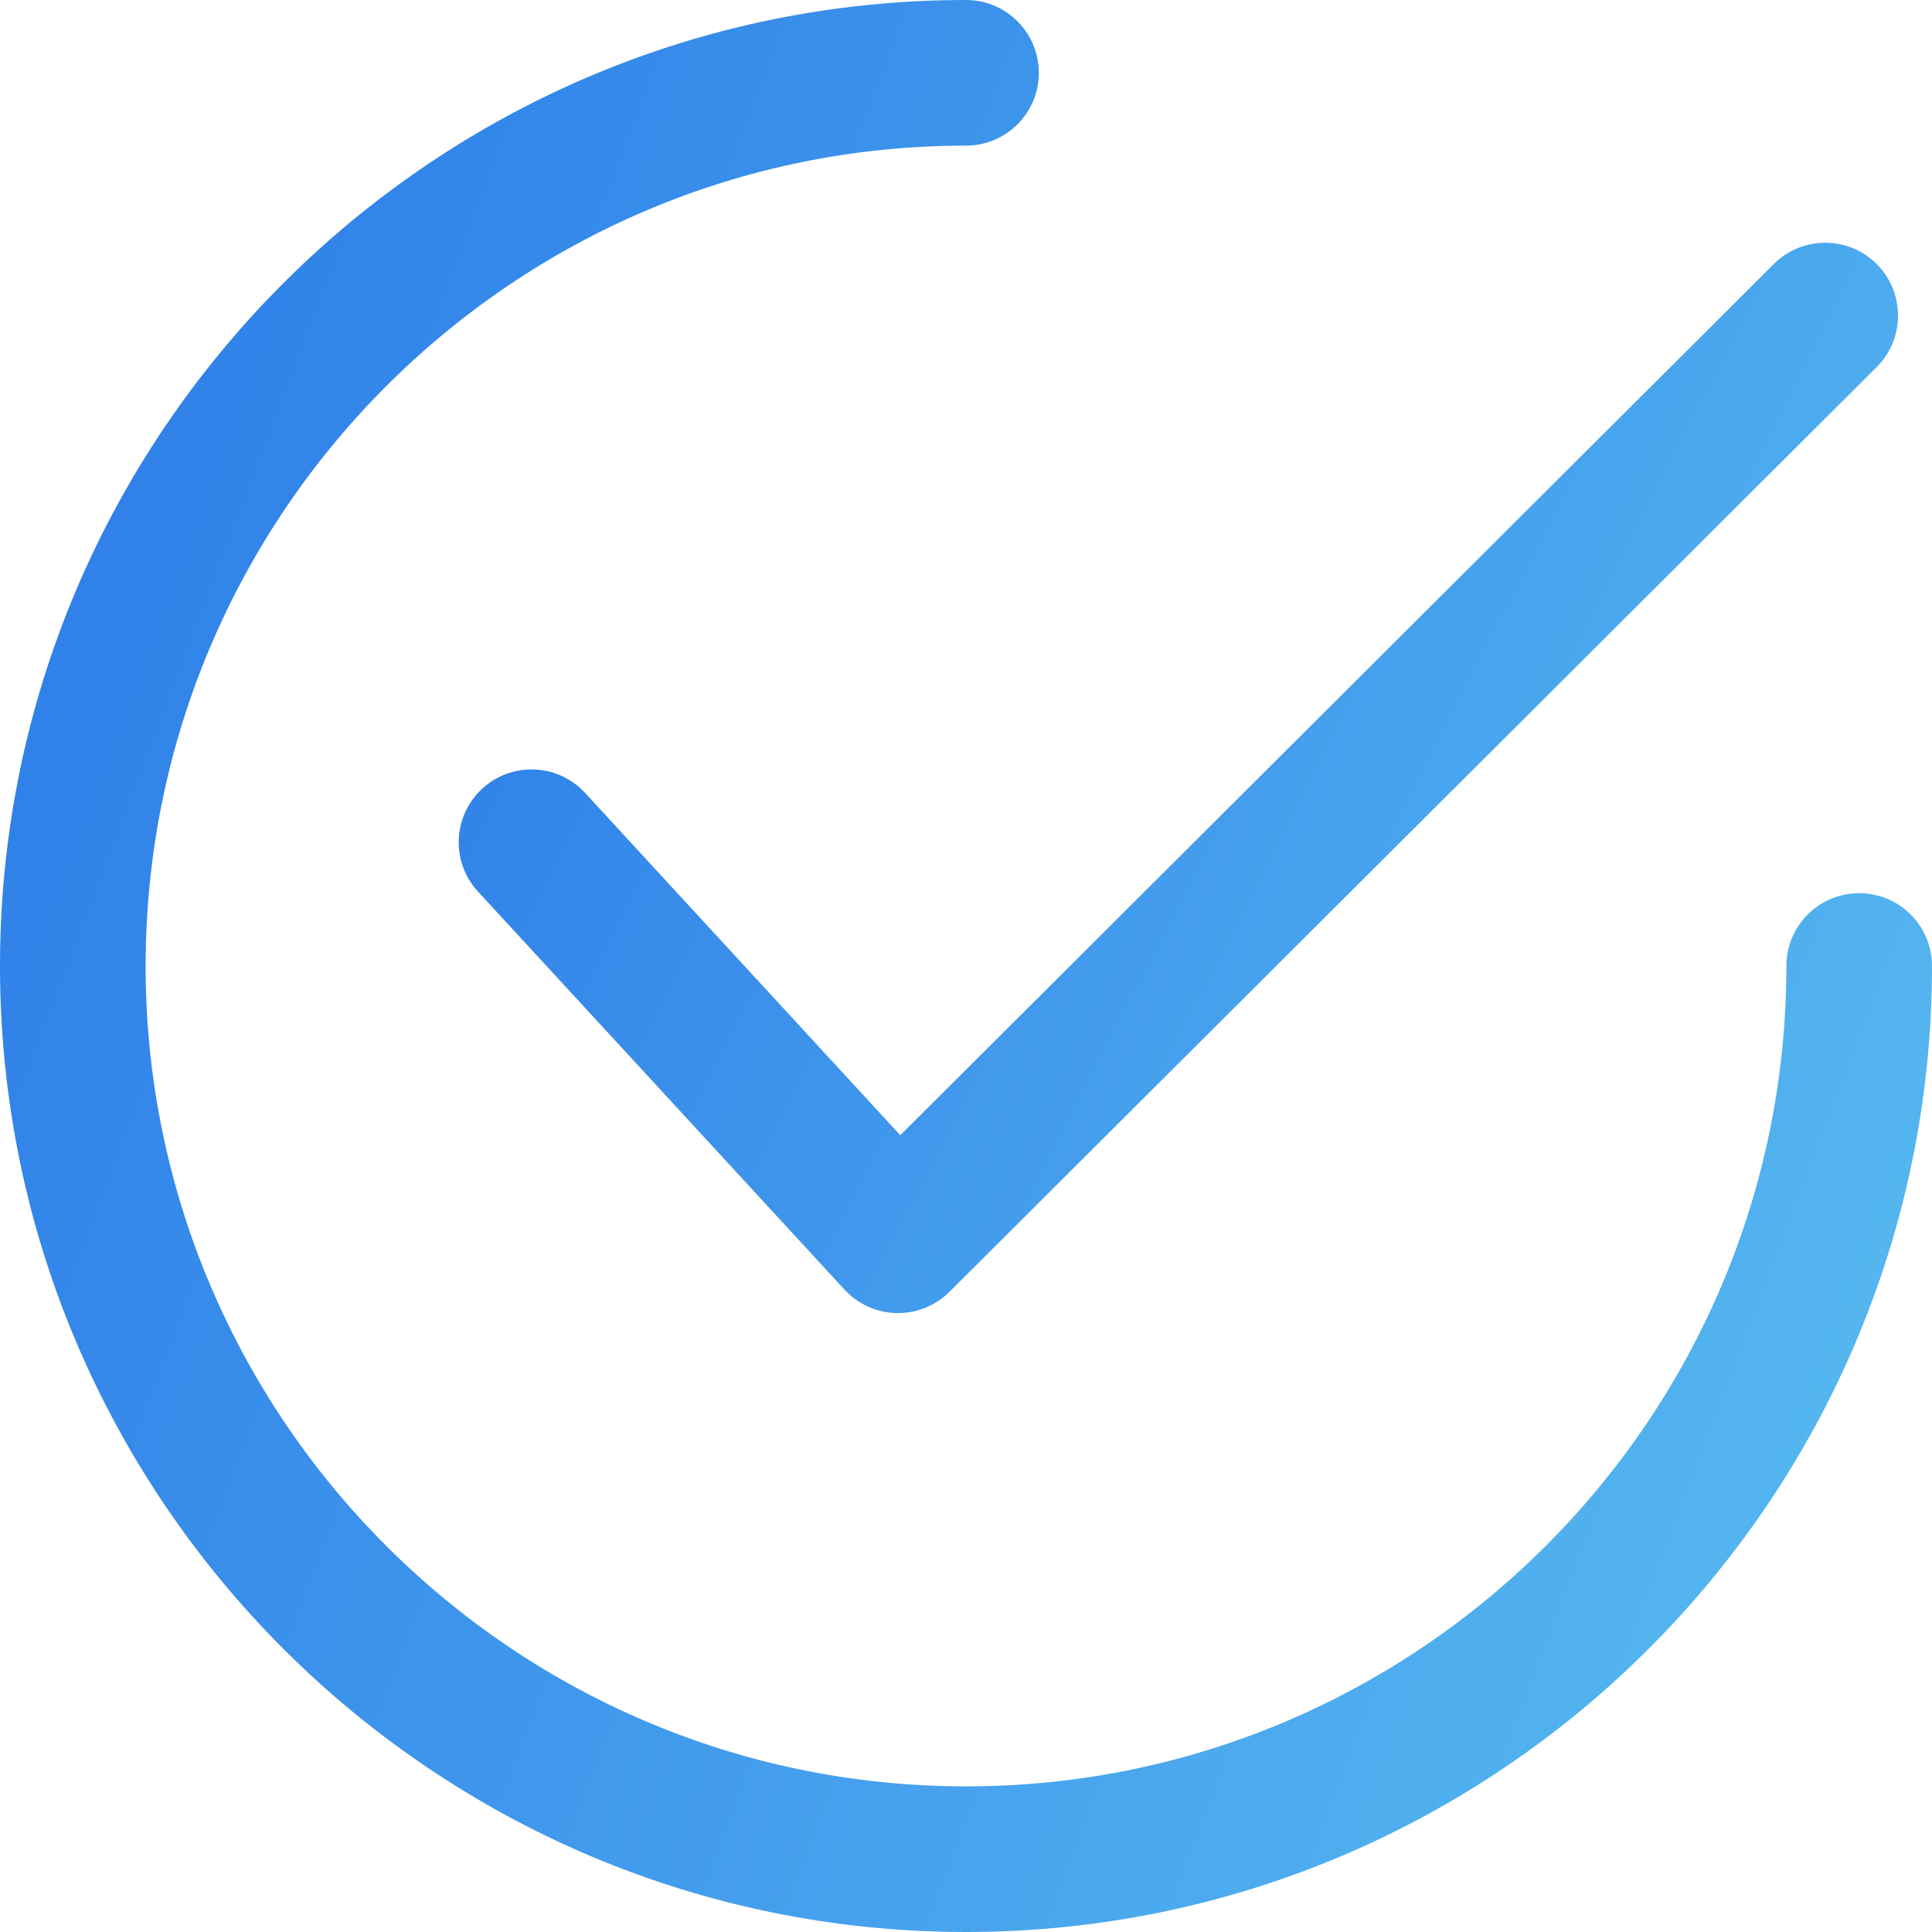 <svg width="120" height="120" viewBox="0 0 120 120" fill="none" xmlns="http://www.w3.org/2000/svg">
<g clip-path="url(#clip0_2299_3655)">
<path d="M116.569 16.405C114.803 14.637 111.939 14.634 110.174 16.398L55.918 70.511L36.342 49.25C34.651 47.414 31.791 47.295 29.952 48.986C28.114 50.677 27.996 53.539 29.688 55.376L52.452 80.098C53.285 81.004 54.452 81.531 55.682 81.556C55.715 81.558 55.747 81.558 55.779 81.558C56.974 81.558 58.124 81.083 58.972 80.239L116.56 22.802C118.33 21.038 118.333 18.174 116.569 16.405Z" fill="url(#paint0_linear_2299_3655)"/>
<path d="M115.477 55.477C112.979 55.477 110.955 57.502 110.955 60C110.955 88.098 88.098 110.955 60 110.955C31.904 110.955 9.045 88.098 9.045 60C9.045 31.904 31.904 9.045 60 9.045C62.498 9.045 64.523 7.021 64.523 4.523C64.523 2.025 62.498 0 60 0C26.916 0 0 26.916 0 60C0 93.083 26.916 120 60 120C93.083 120 120 93.083 120 60C120 57.502 117.975 55.477 115.477 55.477Z" fill="url(#paint1_linear_2299_3655)"/>
</g>
<defs>
<linearGradient id="paint0_linear_2299_3655" x1="28.492" y1="17.007" x2="125.562" y2="66.515" gradientUnits="userSpaceOnUse">
<stop stop-color="#2B7AE8"/>
<stop offset="1" stop-color="#59BDF0"/>
</linearGradient>
<linearGradient id="paint1_linear_2299_3655" x1="-6.5175e-07" y1="3.484" x2="143.543" y2="57.928" gradientUnits="userSpaceOnUse">
<stop stop-color="#2B7AE8"/>
<stop offset="1" stop-color="#59BDF0"/>
</linearGradient>
<clipPath id="clip0_2299_3655">
<rect width="120" height="120" fill="white"/>
</clipPath>
</defs>
</svg>
